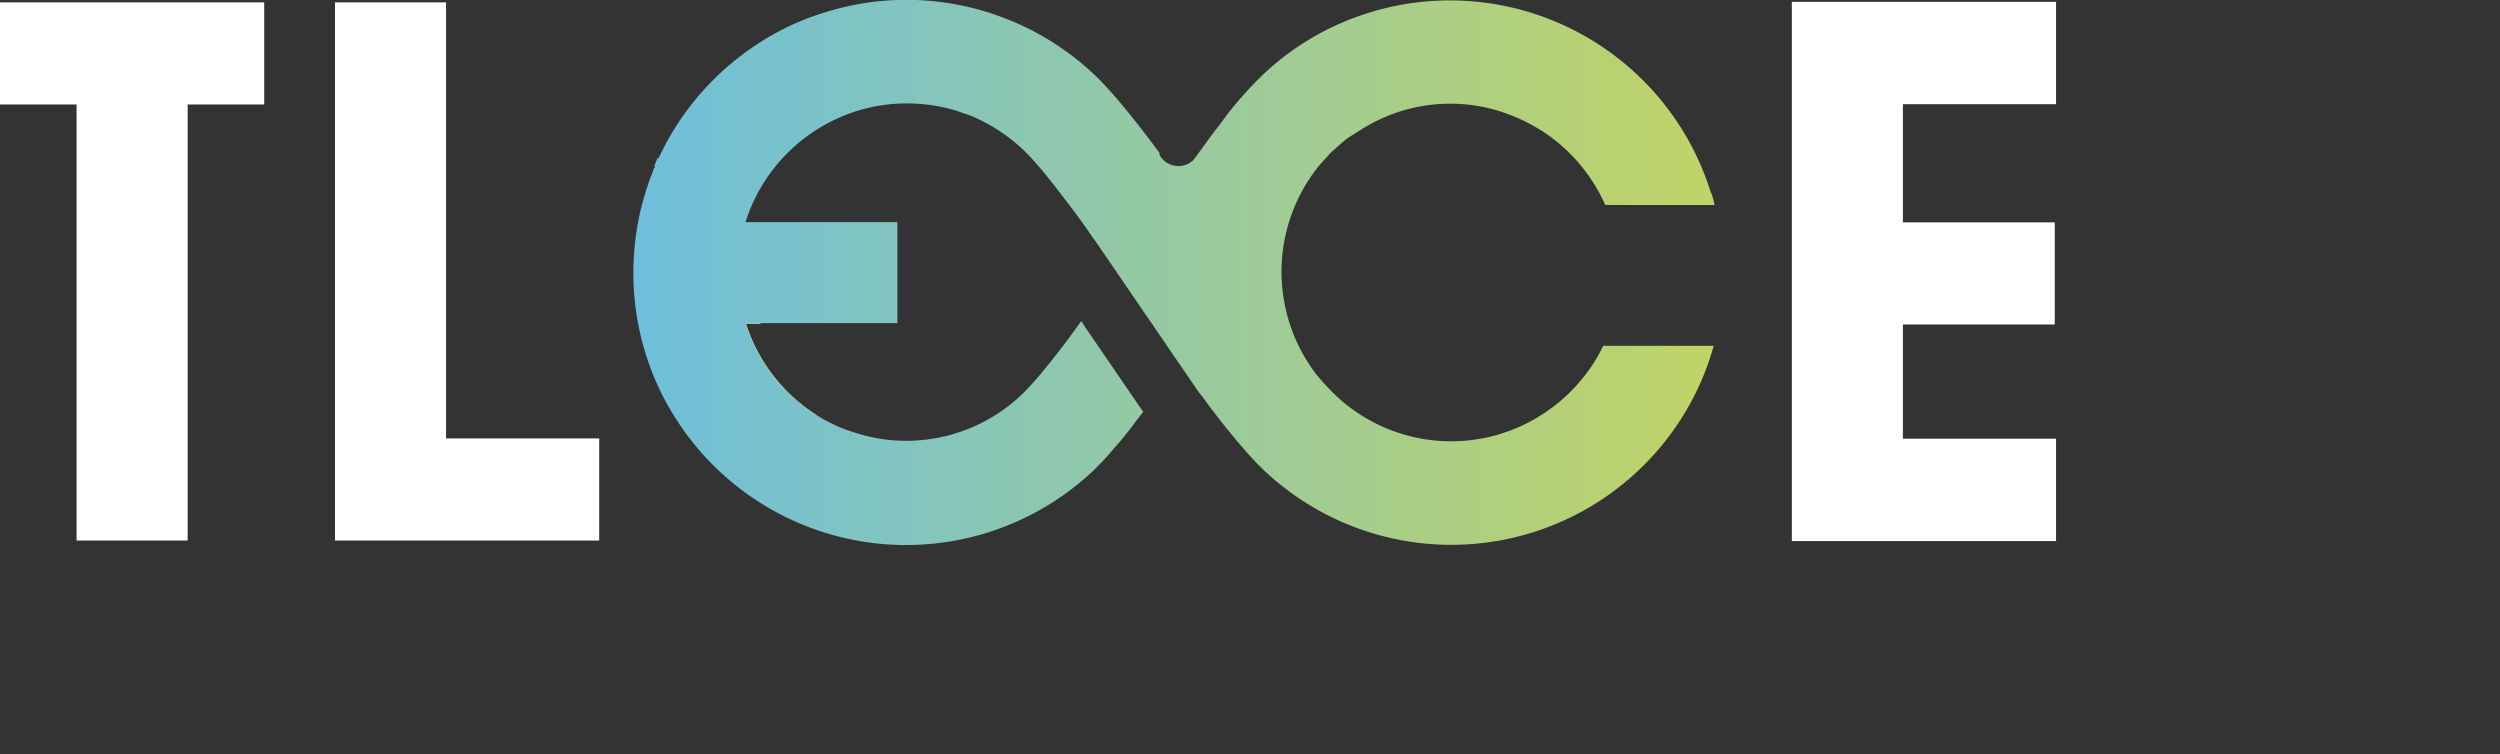 <svg xmlns="http://www.w3.org/2000/svg" xmlns:xlink="http://www.w3.org/1999/xlink" viewBox="0 0 95 28.67"><rect x="0" y="0" width="95" height="28.67" fill="#333333" stroke="none"/><defs><style>.cls-1{fill:none;}.cls-2{fill:url(#名称未設定グラデーション_5);}.cls-3{clip-path:url(#clip-path);}.cls-4{fill:url(#名称未設定グラデーション_5-2);}.cls-5{fill:url(#名称未設定グラデーション_5-3);}.cls-6{clip-path:url(#clip-path-2);}.cls-7{fill:url(#名称未設定グラデーション_5-4);}.cls-8{clip-path:url(#clip-path-3);}.cls-9{fill:url(#名称未設定グラデーション_5-5);}.cls-10{fill:#fff;}</style><linearGradient id="名称未設定グラデーション_5" x1="24.1" y1="18.46" x2="31.07" y2="18.46" gradientTransform="matrix(1, 0, 0, -1, 0, 29.4)" gradientUnits="userSpaceOnUse"><stop offset="0" stop-color="#6ebfdc"/><stop offset="1" stop-color="#c0d466"/></linearGradient><clipPath id="clip-path"><path class="cls-1" d="M24.91,6.33a10.45,10.45,0,0,0-.35,7.1,9.59,9.59,0,0,0,.75,1.78l5.76.67L31,15.76l-.12-.08a6.5,6.5,0,0,1-2.33-2.83c-.07-.17-.14-.35-.2-.54h.55L25,6l-.13.3"/></clipPath><linearGradient id="名称未設定グラデーション_5-2" x1="19.67" y1="18.44" x2="35.51" y2="18.44" gradientTransform="matrix(0.53, 0.85, 0.85, -0.53, -2.7, -2.6)" xlink:href="#名称未設定グラデーション_5"/><linearGradient id="名称未設定グラデーション_5-3" x1="24.1" y1="19.04" x2="65.15" y2="19.04" xlink:href="#名称未設定グラデーション_5"/><clipPath id="clip-path-2"><path class="cls-1" d="M51.24.76A10.24,10.24,0,0,0,48,2.83c-.28.27-.55.55-.8.84a10.61,10.61,0,0,0-.8,1l-.31.4-.73,1a.82.82,0,0,1-1.16,0,.85.85,0,0,1-.14-.19V5.81l-.29-.39c-.46-.61-.94-1.22-1.4-1.75-.25-.29-.51-.57-.79-.84A10.53,10.53,0,0,0,38.64.88L38.35.76a10.33,10.33,0,0,0-7-.29,9.81,9.81,0,0,0-2.71,1.3,10.37,10.37,0,0,0-4.11,11.66,10.19,10.19,0,0,0,1.31,2.72,10.37,10.37,0,0,0,15.7,1.74,10.59,10.59,0,0,0,.79-.85,12.52,12.52,0,0,0,.81-1l.3-.39-2.19-3.2-.16-.25-.51.7c-.43.57-.86,1.11-1.22,1.53-.21.23-.39.43-.53.56a6.36,6.36,0,0,1-4.4,1.76,6.2,6.2,0,0,1-1.91-.3,6,6,0,0,1-1.68-.8,6.5,6.5,0,0,1-2.33-2.83c-.07-.17-.14-.35-.2-.54H34.1V8.44H28.33a6.46,6.46,0,0,1,3.63-4,6.32,6.32,0,0,1,2.5-.51,6.49,6.49,0,0,1,1.86.27l.55.19a6.6,6.6,0,0,1,2,1.29c.14.13.32.32.53.56s.44.52.67.82c.47.6,1,1.29,1.43,1.93l.2.28,3.85,5.63c.1.12.2.25.29.38.46.62.94,1.22,1.4,1.75a10.72,10.72,0,0,0,.8.85h0a10.36,10.36,0,0,0,16.65-3.5,10.68,10.68,0,0,0,.43-1.24h-4.2a5.56,5.56,0,0,1-.45.79,6.5,6.5,0,0,1-2.83,2.33,7.58,7.58,0,0,1-.8.28,6.51,6.51,0,0,1-1.7.23A6.4,6.4,0,0,1,50.73,15c-.13-.13-.32-.32-.53-.56l-.17-.2a6.41,6.41,0,0,1,.14-8h0l.41-.45.14-.12c.13-.12.26-.24.4-.35l.09-.07L51.6,5l.1-.06A6.31,6.31,0,0,1,57,4.23a7,7,0,0,1,1.68.8A6.49,6.49,0,0,1,61,7.79h4.15A1.94,1.94,0,0,0,65,7.28,10.38,10.38,0,0,0,51.24.76"/></clipPath><linearGradient id="名称未設定グラデーション_5-4" x1="74.98" y1="12.21" x2="90.96" y2="12.21" xlink:href="#名称未設定グラデーション_5"/><clipPath id="clip-path-3"><polygon class="cls-1" points="86.79 22.09 90.96 12.41 74.98 12.29 86.79 22.09"/></clipPath><linearGradient id="名称未設定グラデーション_5-5" x1="70.95" y1="12.2" x2="94.99" y2="12.2" gradientTransform="matrix(0.46, 0.89, 0.89, -0.46, 33.67, -50.64)" xlink:href="#名称未設定グラデーション_5"/></defs><g id="レイヤー_2" data-name="レイヤー 2"><g id="レイヤー_1-2" data-name="レイヤー 1"><g id="レイヤー_2-2" data-name="レイヤー 2"><g id="arvin.yamauchi"><path class="cls-2" d="M24.91,6.33a10.45,10.45,0,0,0-.35,7.1,9.59,9.59,0,0,0,.75,1.78l5.76.67L31,15.76l-.12-.08a6.5,6.5,0,0,1-2.33-2.83c-.07-.17-.14-.35-.2-.54h.55L25,6l-.13.3"/><g class="cls-3"><rect class="cls-4" x="21.56" y="5.39" width="12.05" height="11.14" transform="translate(3.64 28.5) rotate(-57.89)"/></g><path class="cls-5" d="M51.24.76A10.24,10.24,0,0,0,48,2.83c-.28.27-.55.55-.8.84a10.61,10.61,0,0,0-.8,1l-.31.4-.73,1a.82.82,0,0,1-1.16,0,.85.85,0,0,1-.14-.19V5.81l-.29-.39c-.46-.61-.94-1.22-1.4-1.75-.25-.29-.51-.57-.79-.84A10.53,10.53,0,0,0,38.64.88L38.35.76a10.33,10.33,0,0,0-7-.29,9.81,9.81,0,0,0-2.71,1.3,10.37,10.37,0,0,0-4.11,11.66,10.19,10.19,0,0,0,1.31,2.72,10.37,10.37,0,0,0,15.7,1.74,10.59,10.59,0,0,0,.79-.85,12.52,12.52,0,0,0,.81-1l.3-.39-2.19-3.2-.16-.25-.51.7c-.43.57-.86,1.11-1.22,1.53-.21.23-.39.43-.53.56a6.36,6.36,0,0,1-4.4,1.76,6.2,6.2,0,0,1-1.91-.3,6,6,0,0,1-1.68-.8,6.5,6.5,0,0,1-2.33-2.83c-.07-.17-.14-.35-.2-.54H34.1V8.44H28.33a6.46,6.46,0,0,1,3.63-4,6.32,6.32,0,0,1,2.5-.51,6.49,6.49,0,0,1,1.86.27l.55.19a6.6,6.6,0,0,1,2,1.29c.14.13.32.32.53.56s.44.52.67.82c.47.6,1,1.29,1.43,1.93l.2.28,3.85,5.63c.1.12.2.25.29.38.46.62.94,1.22,1.4,1.75a10.72,10.72,0,0,0,.8.85h0a10.36,10.36,0,0,0,16.65-3.5,10.68,10.68,0,0,0,.43-1.24h-4.2a5.56,5.56,0,0,1-.45.79,6.5,6.5,0,0,1-2.83,2.33,7.58,7.58,0,0,1-.8.28,6.51,6.51,0,0,1-1.7.23A6.4,6.4,0,0,1,50.73,15c-.13-.13-.32-.32-.53-.56l-.17-.2a6.41,6.41,0,0,1,.14-8h0l.41-.45.14-.12c.13-.12.26-.24.4-.35l.09-.07L51.6,5l.1-.06A6.31,6.31,0,0,1,57,4.23a7,7,0,0,1,1.68.8A6.49,6.49,0,0,1,61,7.79h4.15A1.94,1.94,0,0,0,65,7.28,10.38,10.38,0,0,0,51.24.76"/><g class="cls-6"><polygon class="cls-7" points="86.79 22.09 90.96 12.41 74.98 12.29 86.79 22.09"/><g class="cls-8"><rect class="cls-9" x="74.93" y="7.84" width="16.1" height="18.71" transform="translate(29.24 82.71) rotate(-62.35)"/></g></g><polygon class="cls-10" points="10.04 0.09 0 0.09 0 3.97 2.91 3.97 2.91 20.54 7.13 20.54 7.13 3.97 10.04 3.97 10.04 0.09"/><polygon class="cls-10" points="22.77 20.54 12.73 20.54 12.73 0.09 16.95 0.09 16.95 16.66 22.77 16.66 22.77 20.54"/><polygon class="cls-10" points="78.13 3.96 78.13 0.07 68.09 0.07 68.09 20.56 78.13 20.56 78.13 16.67 72.31 16.67 72.31 12.33 78.08 12.33 78.08 8.45 72.31 8.45 72.31 3.96 78.13 3.96"/></g></g></g></g></svg>